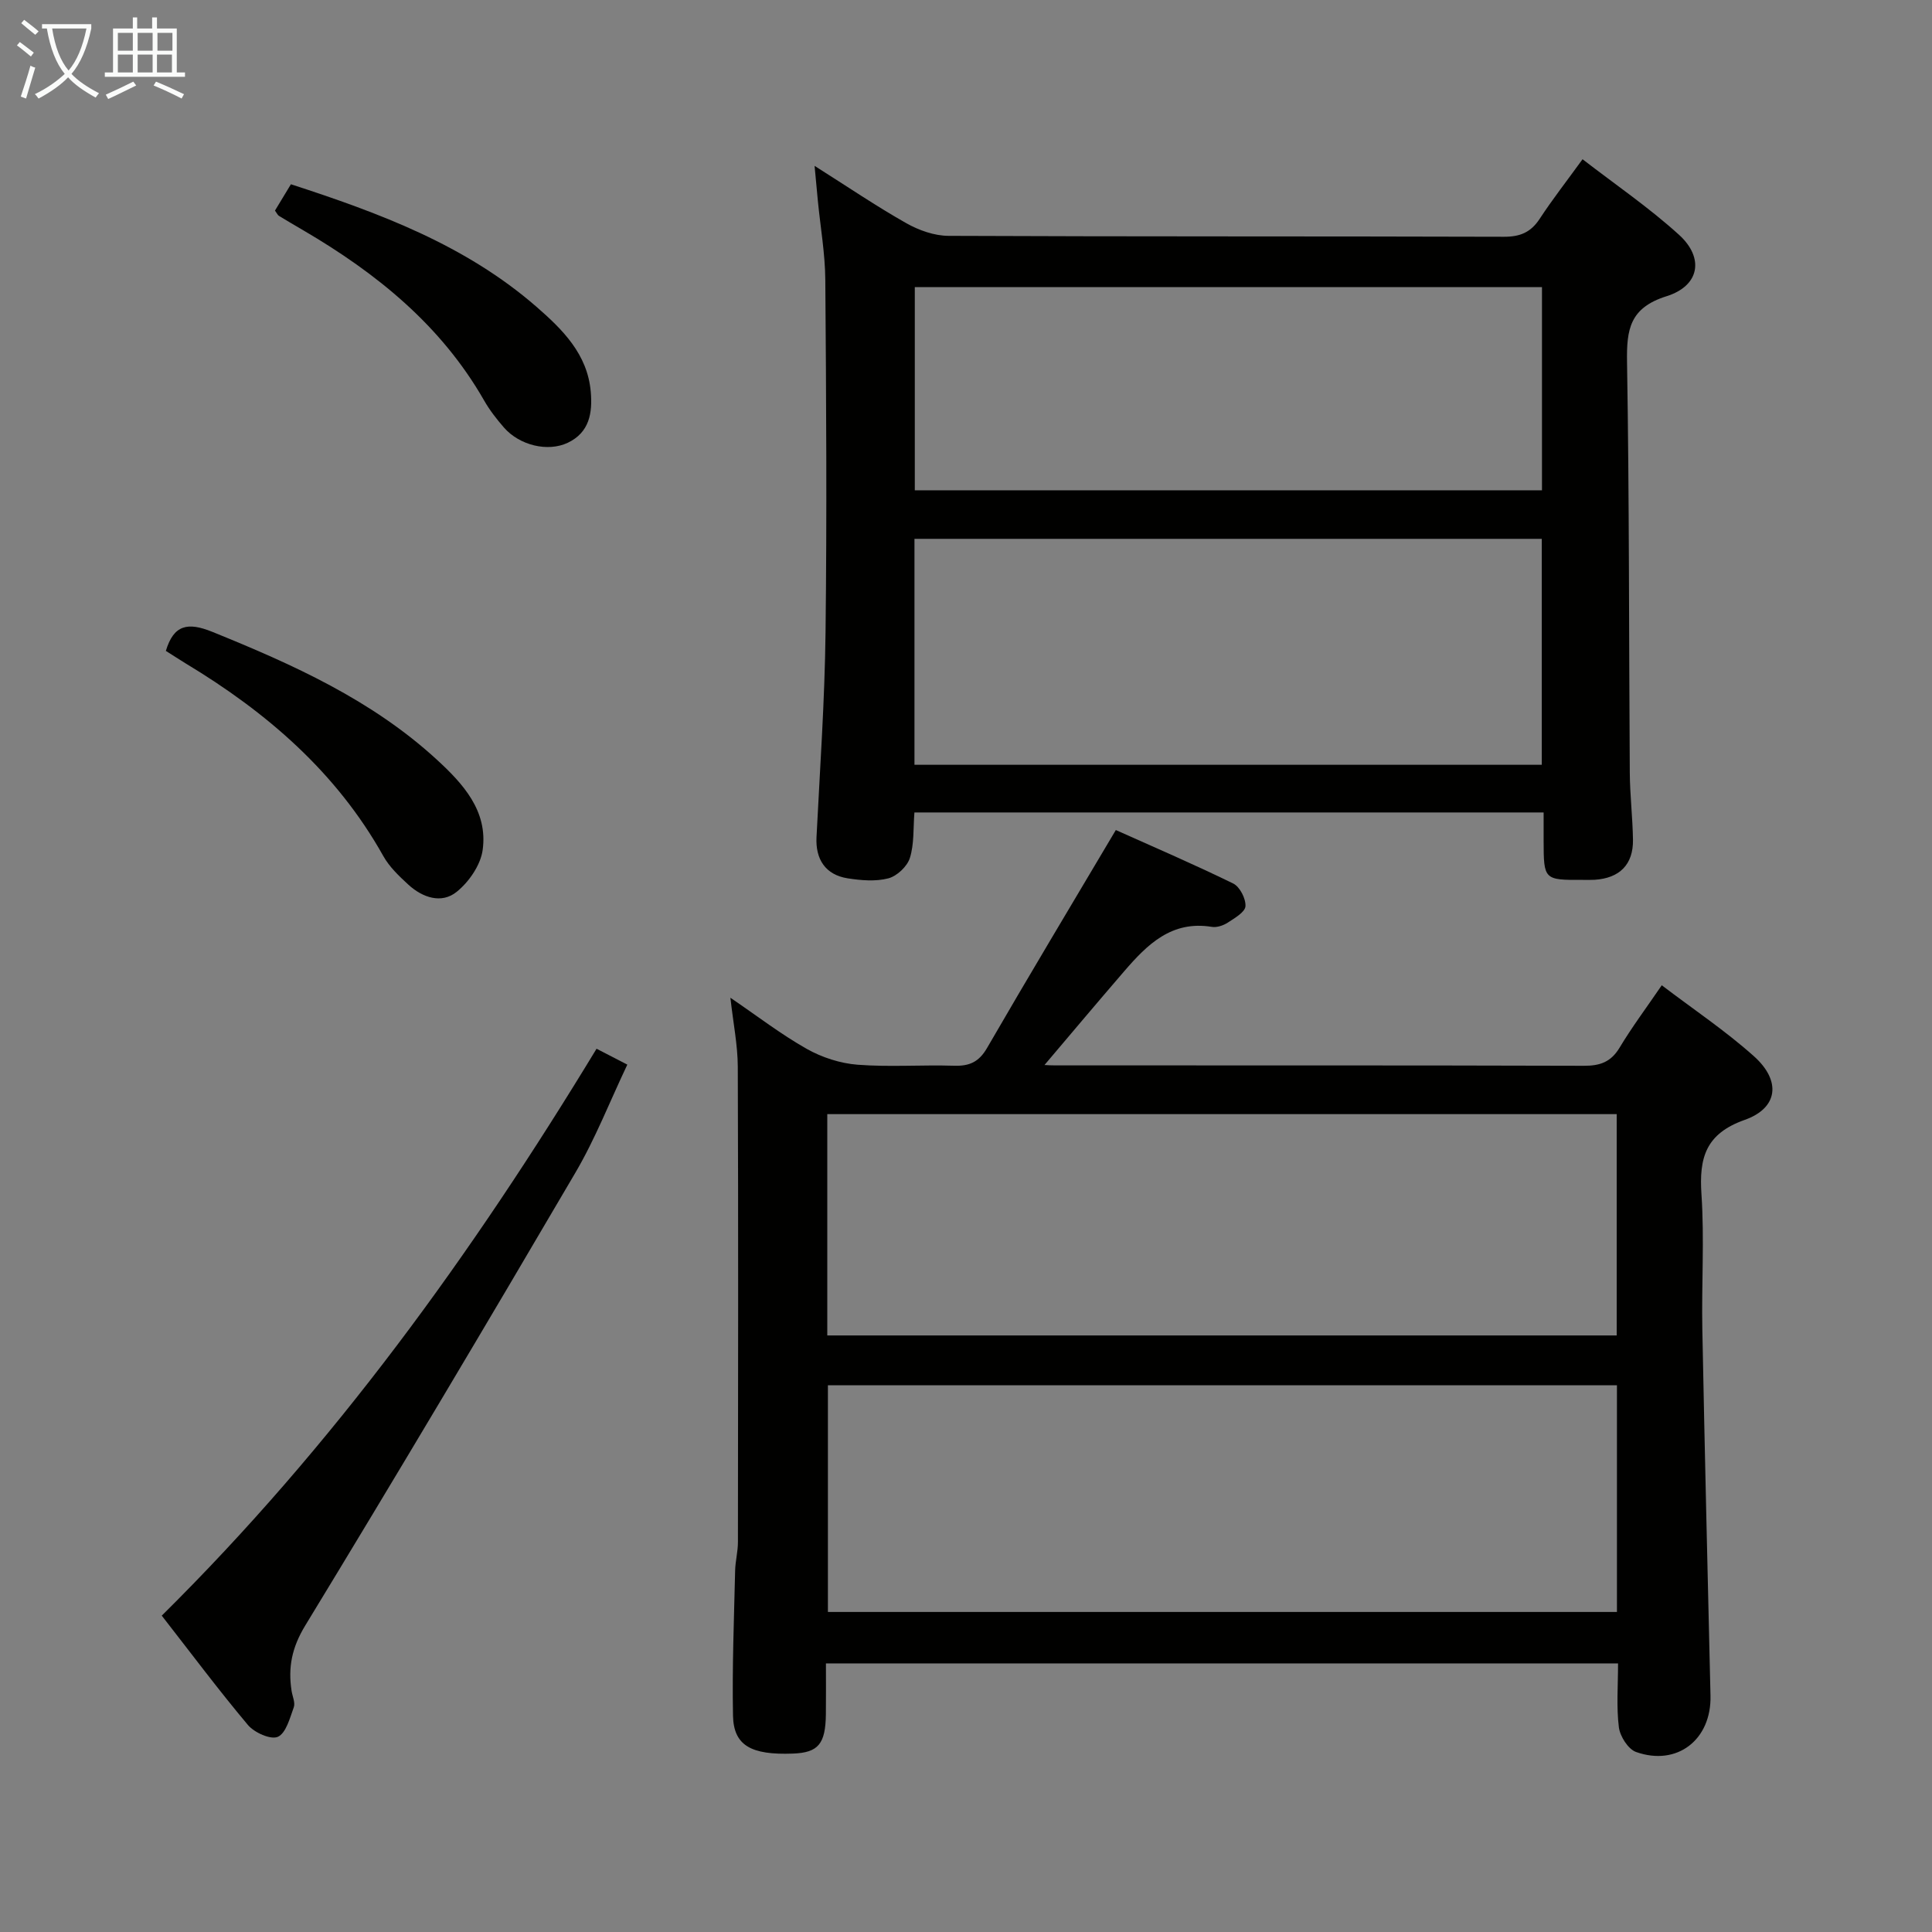 <svg enable-background="new 0 0 400 400" viewBox="0 0 400 400" xmlns="http://www.w3.org/2000/svg"><rect x="0" y="0" width="400" height="400" fill="#808080" stroke="none"/><g fill="#010100"><path d="m171 344.39c0 3.59.03 7.04-.01 10.49-.07 6.19-1.57 7.98-6.81 8.18-8.69.33-12.3-1.67-12.42-7.88-.19-9.98.21-19.97.44-29.96.04-1.98.58-3.96.58-5.94.04-32.82.09-65.64-.03-98.46-.02-4.45-.93-8.9-1.53-14.25 5.58 3.8 10.48 7.58 15.83 10.6 3.14 1.77 6.92 2.99 10.5 3.27 6.63.51 13.32 0 19.98.21 3.18.1 5.15-.78 6.83-3.68 8.63-14.91 17.5-29.67 26.66-45.12 7.47 3.35 15.98 7.01 24.3 11.07 1.37.67 2.64 3.15 2.54 4.7-.07 1.22-2.23 2.46-3.65 3.39-.92.6-2.27 1.06-3.31.89-8.33-1.37-13.37 3.65-18.13 9.17-5.85 6.78-11.61 13.64-17.4 20.47-.56-.4-1.12-.8-1.68-1.2 1.6.08 3.19.24 4.79.24 36.49.01 72.98-.03 109.46.08 3.32.01 5.58-.77 7.37-3.74 2.55-4.25 5.54-8.24 8.74-12.93 6.59 5.01 13.21 9.44 19.09 14.7 5.66 5.07 5.03 10.71-1.92 13.17-8.1 2.87-9.46 7.85-8.95 15.42.62 9.29 0 18.65.18 27.98.49 25.28 1.1 50.56 1.69 75.84.21 9.06-6.89 14.65-15.41 11.63-1.64-.58-3.32-3.24-3.56-5.11-.53-4.24-.17-8.59-.17-13.22-54.73-.01-109.09-.01-164-.01zm163.77-57.59c-54.78 0-109.13 0-163.36 0v46.94h163.36c0-15.69 0-31.12 0-46.94zm-163.49-56.13v45.82h163.44c0-15.41 0-30.48 0-45.82-54.5 0-108.73 0-163.44 0z"/><path d="m319.59 168.21c-44.14 0-87.1 0-130.27 0-.26 3.28-.03 6.53-.94 9.42-.55 1.76-2.67 3.75-4.45 4.22-2.64.69-5.66.43-8.42 0-4.6-.72-6.7-3.94-6.46-8.55.71-14.12 1.7-28.24 1.87-42.37.29-24.33.14-48.66-.05-72.99-.04-5.45-1.01-10.9-1.54-16.35-.2-2.07-.39-4.13-.68-7.25 6.93 4.38 12.81 8.38 18.99 11.87 2.6 1.47 5.81 2.61 8.74 2.62 38.33.17 76.66.07 114.99.19 3.36.01 5.57-.92 7.4-3.71 2.64-4.03 5.62-7.84 8.88-12.34 6.78 5.24 13.77 10.01 19.97 15.64 5.26 4.78 4.3 10.56-2.58 12.72-7.63 2.4-8.29 6.87-8.18 13.64.47 28.32.38 56.65.57 84.97.03 4.65.59 9.29.66 13.94.07 5.11-2.77 7.94-7.93 8.27-.83.05-1.67.02-2.5.02-7.99.04-8.05-.03-8.07-8.05 0-1.95 0-3.89 0-5.91zm-.38-9.87c0-16 0-31.4 0-46.78-43.57 0-86.76 0-129.88 0v46.78zm.04-98.89c-43.56 0-86.78 0-129.85 0v42.06h129.85c0-14.23 0-28.14 0-42.06z"/><path d="m33.49 334.5c35.64-35.25 64.3-74.97 90.02-117.37 2.25 1.16 3.97 2.05 6.37 3.29-3.61 7.59-6.61 15.32-10.75 22.37-18.41 31.39-37.01 62.68-55.94 93.77-2.76 4.53-3.58 8.66-2.82 13.53.18 1.14.8 2.44.45 3.4-.81 2.23-1.61 5.35-3.3 6.1-1.47.65-4.86-.87-6.19-2.45-6.1-7.26-11.77-14.86-17.84-22.64z"/><path d="m34.34 134.76c1.62-5.4 4.51-6.01 9.6-3.95 16.69 6.76 33.01 14.09 46.46 26.43 5.46 5.01 10.65 10.66 9.53 18.74-.43 3.13-2.85 6.64-5.4 8.68-3.13 2.51-7.03 1.19-9.96-1.48-1.94-1.78-3.96-3.7-5.22-5.96-9.71-17.35-24.15-29.77-40.9-39.86-1.41-.86-2.79-1.77-4.11-2.6z"/><path d="m56.93 43.6c1.01-1.67 2.1-3.47 3.3-5.45 18.27 5.93 36.11 12.55 50.82 25.35 5.4 4.7 10.58 9.8 11.26 17.6.38 4.36-.25 8.44-4.78 10.58-4.13 1.94-9.96.54-13.2-3.17-1.52-1.75-2.98-3.62-4.12-5.63-8.88-15.51-22.2-26.28-37.32-35.14-1.72-1.01-3.44-2.01-5.14-3.05-.26-.16-.4-.51-.82-1.09z"/></g><path d="m6.4 11.7c-1-.8-1.9-1.6-2.9-2.3l.6-.7c.9.7 1.9 1.4 2.9 2.2zm-2.1 8.3c.7-2.1 1.4-4.2 2-6.4.2.1.6.3 1 .4-.7 2.3-1.3 4.4-1.9 6.4zm3-12.8c-1.1-.9-2.1-1.7-2.9-2.4l.6-.7c1 .8 2 1.5 3 2.4zm1.4-1.3v-.9h10.2v.9c-.9 4.2-2.3 7.3-4.1 9.4 1.3 1.4 3.2 2.7 5.7 4-.2.2-.4.5-.7.9-2.5-1.4-4.4-2.7-5.7-4.2-1.4 1.5-3.5 3-6.1 4.4 0 0 0 0-.1-.1-.3-.4-.5-.7-.7-.8 2.7-1.3 4.7-2.8 6.2-4.2-1.8-2.2-3-5.3-3.7-9.4zm9.2 0h-7.1c.6 3.8 1.7 6.7 3.4 8.7 1.7-2 2.9-4.8 3.7-8.7z" fill="#fafbfa"/><path d="m31.6 3.6h.9v2.3h4.1v9.1h1.7v.9h-16.6v-.9h1.7v-9.1h4.1v-2.3h.9v2.3h3.1v-2.3zm-4 13.3.6.8c-1.9.9-3.8 1.9-5.8 2.8-.2-.3-.3-.6-.5-.9 2-.9 3.9-1.8 5.7-2.7zm-3.2-10.1v3.7h3.1v-3.7zm0 4.5v3.7h3.1v-3.7zm4.1-4.5v3.7h3.1v-3.7zm0 4.5v3.7h3.1v-3.7zm9.1 9.1c-2.1-1.1-4.1-2-5.8-2.7l.5-.8c2.2.9 4.1 1.8 5.8 2.6zm-1.9-13.6h-3.1v3.7h3.1zm-3.2 4.5v3.7h3.1v-3.7z" fill="#fafbfa"/></svg>